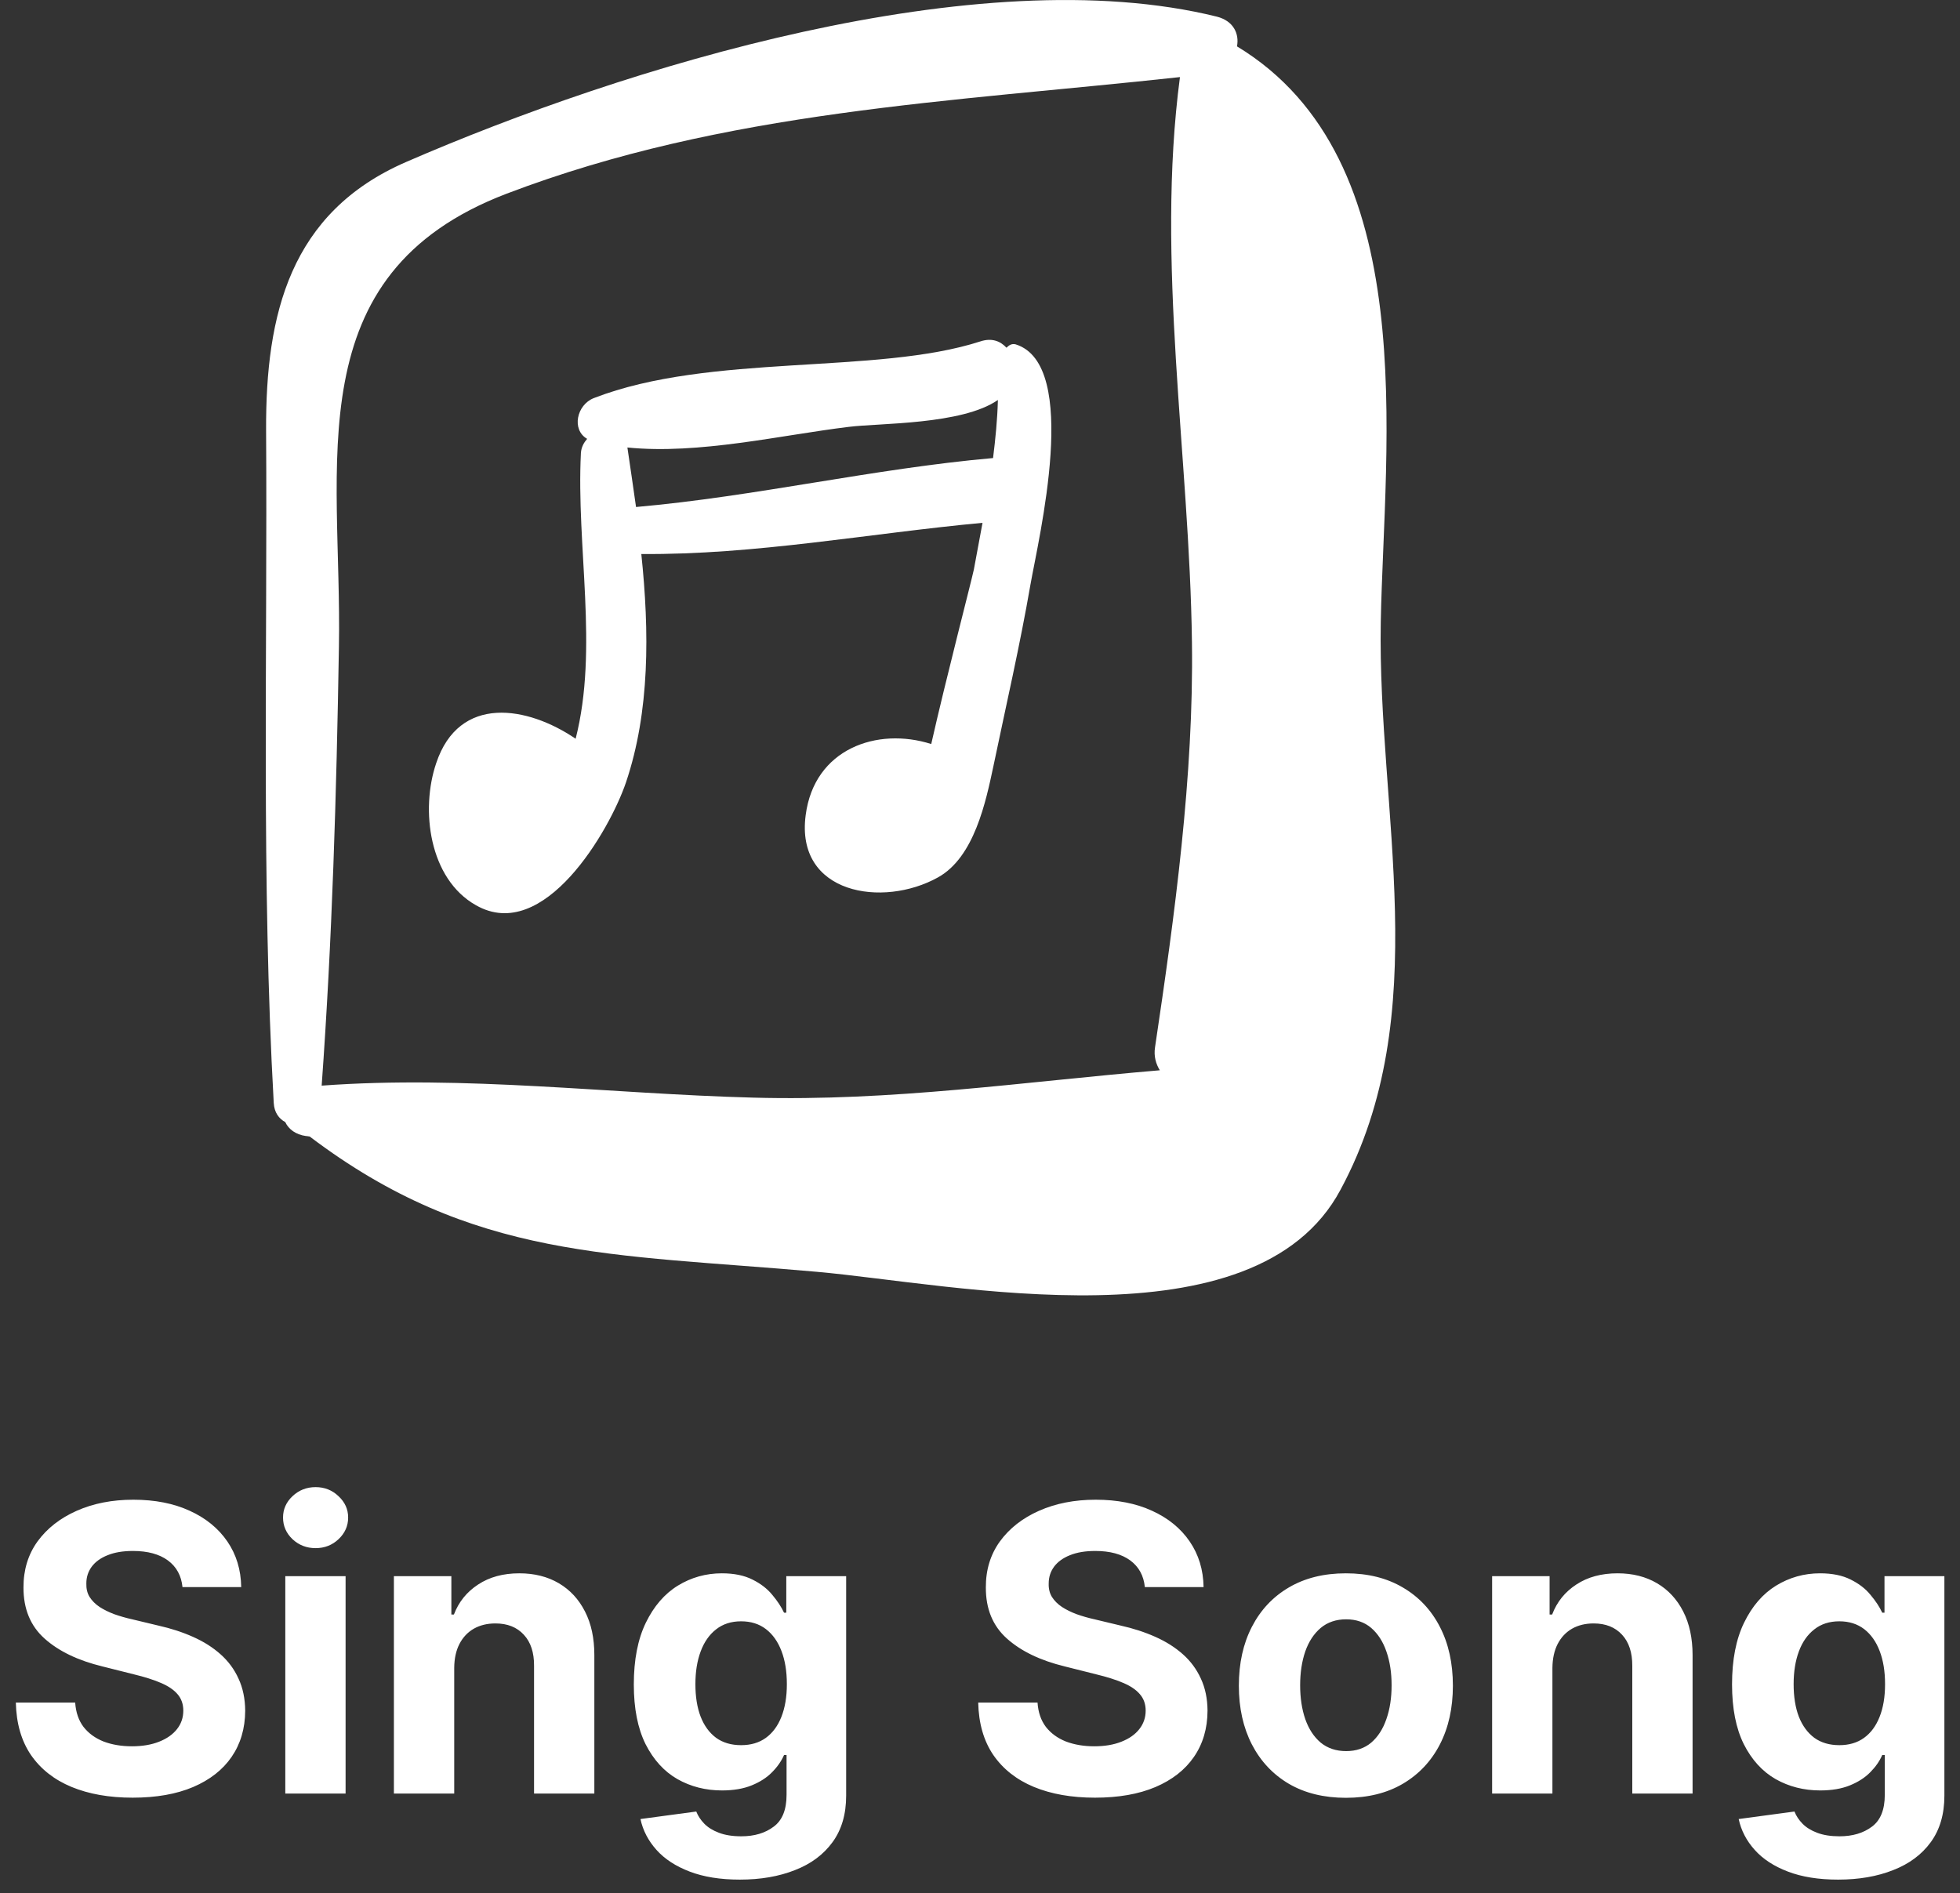 <svg width="59" height="57" viewBox="0 0 59 57" fill="none" xmlns="http://www.w3.org/2000/svg">
<rect x="0" y="0" width="59" height="57" fill="#333333" stroke="none"/>
<path d="M5.493 47.783C5.459 47.439 5.312 47.172 5.054 46.981C4.795 46.791 4.445 46.696 4.001 46.696C3.7 46.696 3.446 46.739 3.239 46.824C3.031 46.906 2.872 47.021 2.761 47.169C2.653 47.317 2.599 47.484 2.599 47.672C2.594 47.828 2.626 47.965 2.697 48.081C2.771 48.197 2.872 48.298 3 48.383C3.128 48.466 3.276 48.538 3.443 48.601C3.611 48.66 3.79 48.712 3.98 48.754L4.764 48.942C5.145 49.027 5.494 49.141 5.812 49.283C6.131 49.425 6.406 49.599 6.639 49.807C6.872 50.014 7.053 50.258 7.18 50.54C7.311 50.821 7.378 51.144 7.381 51.507C7.378 52.041 7.241 52.504 6.972 52.896C6.705 53.285 6.318 53.588 5.812 53.804C5.31 54.017 4.703 54.124 3.993 54.124C3.288 54.124 2.675 54.016 2.152 53.8C1.632 53.584 1.226 53.264 0.933 52.841C0.643 52.415 0.491 51.888 0.477 51.26H2.263C2.283 51.553 2.366 51.797 2.514 51.993C2.665 52.186 2.865 52.332 3.115 52.432C3.368 52.528 3.653 52.577 3.972 52.577C4.284 52.577 4.555 52.531 4.786 52.44C5.018 52.349 5.199 52.223 5.327 52.061C5.455 51.899 5.518 51.713 5.518 51.503C5.518 51.307 5.46 51.142 5.344 51.008C5.23 50.875 5.062 50.761 4.841 50.668C4.622 50.574 4.354 50.489 4.036 50.412L3.085 50.173C2.349 49.994 1.768 49.715 1.342 49.334C0.916 48.953 0.705 48.44 0.707 47.795C0.705 47.267 0.845 46.805 1.129 46.41C1.416 46.016 1.81 45.707 2.31 45.486C2.81 45.264 3.378 45.153 4.014 45.153C4.662 45.153 5.227 45.264 5.71 45.486C6.196 45.707 6.574 46.016 6.844 46.41C7.114 46.805 7.253 47.263 7.261 47.783H5.493ZM8.588 54V47.455H10.403V54H8.588ZM9.5 46.611C9.23 46.611 8.998 46.521 8.805 46.342C8.615 46.16 8.52 45.943 8.52 45.69C8.52 45.44 8.615 45.226 8.805 45.047C8.998 44.865 9.23 44.774 9.5 44.774C9.77 44.774 10 44.865 10.19 45.047C10.383 45.226 10.48 45.44 10.48 45.69C10.48 45.943 10.383 46.16 10.19 46.342C10 46.521 9.77 46.611 9.5 46.611ZM13.673 50.216V54H11.857V47.455H13.587V48.609H13.664C13.809 48.229 14.052 47.928 14.393 47.706C14.734 47.481 15.147 47.369 15.633 47.369C16.087 47.369 16.484 47.469 16.822 47.668C17.16 47.867 17.423 48.151 17.61 48.52C17.798 48.886 17.891 49.324 17.891 49.832V54H16.076V50.156C16.079 49.756 15.977 49.443 15.769 49.219C15.562 48.992 15.276 48.878 14.913 48.878C14.668 48.878 14.452 48.93 14.265 49.035C14.08 49.141 13.935 49.294 13.83 49.496C13.728 49.695 13.675 49.935 13.673 50.216ZM22.271 56.591C21.683 56.591 21.179 56.51 20.758 56.348C20.341 56.189 20.008 55.972 19.761 55.696C19.514 55.42 19.353 55.111 19.279 54.767L20.959 54.541C21.01 54.672 21.091 54.794 21.201 54.908C21.312 55.021 21.459 55.112 21.64 55.18C21.825 55.251 22.049 55.287 22.314 55.287C22.709 55.287 23.034 55.19 23.289 54.997C23.548 54.807 23.677 54.487 23.677 54.038V52.841H23.601C23.521 53.023 23.402 53.195 23.242 53.356C23.084 53.519 22.879 53.651 22.629 53.753C22.379 53.855 22.081 53.906 21.734 53.906C21.242 53.906 20.795 53.793 20.392 53.565C19.991 53.335 19.672 52.984 19.433 52.513C19.197 52.038 19.079 51.439 19.079 50.715C19.079 49.973 19.2 49.354 19.441 48.856C19.683 48.359 20.004 47.987 20.404 47.74C20.808 47.493 21.25 47.369 21.73 47.369C22.096 47.369 22.403 47.432 22.65 47.557C22.897 47.679 23.096 47.832 23.247 48.017C23.4 48.199 23.518 48.378 23.601 48.554H23.669V47.455H25.471V54.064C25.471 54.621 25.335 55.087 25.062 55.462C24.789 55.837 24.412 56.118 23.929 56.305C23.448 56.496 22.896 56.591 22.271 56.591ZM22.309 52.543C22.602 52.543 22.849 52.47 23.051 52.325C23.255 52.178 23.412 51.967 23.52 51.695C23.63 51.419 23.686 51.09 23.686 50.706C23.686 50.322 23.632 49.99 23.524 49.709C23.416 49.425 23.26 49.205 23.055 49.048C22.851 48.892 22.602 48.814 22.309 48.814C22.011 48.814 21.76 48.895 21.555 49.057C21.351 49.216 21.196 49.438 21.091 49.722C20.985 50.006 20.933 50.334 20.933 50.706C20.933 51.084 20.985 51.41 21.091 51.686C21.198 51.959 21.353 52.17 21.555 52.321C21.76 52.469 22.011 52.543 22.309 52.543ZM34.462 47.783C34.428 47.439 34.281 47.172 34.023 46.981C33.764 46.791 33.413 46.696 32.97 46.696C32.669 46.696 32.415 46.739 32.207 46.824C32 46.906 31.841 47.021 31.73 47.169C31.622 47.317 31.568 47.484 31.568 47.672C31.562 47.828 31.595 47.965 31.666 48.081C31.74 48.197 31.841 48.298 31.969 48.383C32.097 48.466 32.244 48.538 32.412 48.601C32.58 48.66 32.758 48.712 32.949 48.754L33.733 48.942C34.114 49.027 34.463 49.141 34.781 49.283C35.099 49.425 35.375 49.599 35.608 49.807C35.841 50.014 36.021 50.258 36.149 50.54C36.28 50.821 36.347 51.144 36.349 51.507C36.347 52.041 36.21 52.504 35.94 52.896C35.673 53.285 35.287 53.588 34.781 53.804C34.278 54.017 33.672 54.124 32.962 54.124C32.257 54.124 31.643 54.016 31.121 53.8C30.601 53.584 30.195 53.264 29.902 52.841C29.612 52.415 29.46 51.888 29.446 51.26H31.232C31.251 51.553 31.335 51.797 31.483 51.993C31.634 52.186 31.834 52.332 32.084 52.432C32.337 52.528 32.622 52.577 32.94 52.577C33.253 52.577 33.524 52.531 33.754 52.44C33.987 52.349 34.168 52.223 34.295 52.061C34.423 51.899 34.487 51.713 34.487 51.503C34.487 51.307 34.429 51.142 34.312 51.008C34.199 50.875 34.031 50.761 33.81 50.668C33.591 50.574 33.322 50.489 33.004 50.412L32.054 50.173C31.318 49.994 30.737 49.715 30.311 49.334C29.885 48.953 29.673 48.44 29.676 47.795C29.673 47.267 29.814 46.805 30.098 46.41C30.385 46.016 30.778 45.707 31.278 45.486C31.778 45.264 32.347 45.153 32.983 45.153C33.631 45.153 34.196 45.264 34.679 45.486C35.165 45.707 35.543 46.016 35.812 46.41C36.082 46.805 36.222 47.263 36.23 47.783H34.462ZM40.514 54.128C39.852 54.128 39.279 53.987 38.797 53.706C38.316 53.422 37.946 53.027 37.684 52.521C37.423 52.013 37.292 51.423 37.292 50.753C37.292 50.077 37.423 49.486 37.684 48.98C37.946 48.472 38.316 48.077 38.797 47.795C39.279 47.511 39.852 47.369 40.514 47.369C41.176 47.369 41.747 47.511 42.227 47.795C42.71 48.077 43.082 48.472 43.343 48.98C43.605 49.486 43.735 50.077 43.735 50.753C43.735 51.423 43.605 52.013 43.343 52.521C43.082 53.027 42.71 53.422 42.227 53.706C41.747 53.987 41.176 54.128 40.514 54.128ZM40.522 52.722C40.824 52.722 41.075 52.636 41.277 52.466C41.478 52.293 41.63 52.057 41.733 51.758C41.838 51.46 41.89 51.121 41.89 50.74C41.89 50.359 41.838 50.02 41.733 49.722C41.63 49.423 41.478 49.188 41.277 49.014C41.075 48.841 40.824 48.754 40.522 48.754C40.218 48.754 39.963 48.841 39.755 49.014C39.551 49.188 39.396 49.423 39.291 49.722C39.189 50.02 39.137 50.359 39.137 50.74C39.137 51.121 39.189 51.46 39.291 51.758C39.396 52.057 39.551 52.293 39.755 52.466C39.963 52.636 40.218 52.722 40.522 52.722ZM46.731 50.216V54H44.916V47.455H46.646V48.609H46.723C46.867 48.229 47.11 47.928 47.451 47.706C47.792 47.481 48.206 47.369 48.691 47.369C49.146 47.369 49.542 47.469 49.88 47.668C50.218 47.867 50.481 48.151 50.669 48.52C50.856 48.886 50.95 49.324 50.95 49.832V54H49.135V50.156C49.137 49.756 49.035 49.443 48.828 49.219C48.62 48.992 48.335 48.878 47.971 48.878C47.727 48.878 47.511 48.93 47.324 49.035C47.139 49.141 46.994 49.294 46.889 49.496C46.787 49.695 46.734 49.935 46.731 50.216ZM55.33 56.591C54.742 56.591 54.237 56.51 53.817 56.348C53.399 56.189 53.067 55.972 52.82 55.696C52.572 55.42 52.412 55.111 52.338 54.767L54.017 54.541C54.068 54.672 54.149 54.794 54.26 54.908C54.371 55.021 54.517 55.112 54.699 55.18C54.883 55.251 55.108 55.287 55.372 55.287C55.767 55.287 56.092 55.19 56.348 54.997C56.606 54.807 56.736 54.487 56.736 54.038V52.841H56.659C56.58 53.023 56.46 53.195 56.301 53.356C56.142 53.519 55.938 53.651 55.688 53.753C55.438 53.855 55.139 53.906 54.793 53.906C54.301 53.906 53.854 53.793 53.45 53.565C53.05 53.335 52.73 52.984 52.492 52.513C52.256 52.038 52.138 51.439 52.138 50.715C52.138 49.973 52.258 49.354 52.5 48.856C52.742 48.359 53.062 47.987 53.463 47.74C53.867 47.493 54.308 47.369 54.788 47.369C55.155 47.369 55.462 47.432 55.709 47.557C55.956 47.679 56.155 47.832 56.305 48.017C56.459 48.199 56.577 48.378 56.659 48.554H56.727V47.455H58.53V54.064C58.53 54.621 58.394 55.087 58.121 55.462C57.848 55.837 57.47 56.118 56.987 56.305C56.507 56.496 55.955 56.591 55.33 56.591ZM55.368 52.543C55.66 52.543 55.908 52.47 56.109 52.325C56.314 52.178 56.47 51.967 56.578 51.695C56.689 51.419 56.744 51.09 56.744 50.706C56.744 50.322 56.69 49.99 56.582 49.709C56.474 49.425 56.318 49.205 56.114 49.048C55.909 48.892 55.66 48.814 55.368 48.814C55.07 48.814 54.818 48.895 54.614 49.057C54.409 49.216 54.254 49.438 54.149 49.722C54.044 50.006 53.992 50.334 53.992 50.706C53.992 51.084 54.044 51.41 54.149 51.686C54.257 51.959 54.412 52.17 54.614 52.321C54.818 52.469 55.07 52.543 55.368 52.543Z" fill="#fff"/>
<path d="M41.564 18.731C41.665 13.329 42.862 4.805 37.236 1.396C37.308 1.02 37.135 0.63 36.63 0.501C29.446 -1.276 18.771 2.032 12.222 4.878C8.731 6.395 7.995 9.457 8.01 12.953C8.053 19.67 7.865 26.503 8.24 33.206C8.255 33.495 8.399 33.683 8.587 33.784C8.688 34.001 8.904 34.16 9.207 34.203C9.25 34.203 9.293 34.218 9.322 34.218C14.242 37.945 18.425 37.742 24.585 38.291C28.682 38.652 37.784 40.632 40.352 35.821C43.208 30.519 41.462 24.452 41.564 18.731ZM10.202 19.483C10.303 13.979 8.889 8.258 15.251 5.831C21.844 3.318 28.652 3.072 35.519 2.321C34.783 7.882 35.808 13.748 35.88 19.338C35.937 23.354 35.36 27.572 34.769 31.53C34.726 31.805 34.798 32.036 34.913 32.224C30.788 32.571 26.864 33.163 22.666 33.047C18.338 32.932 14.011 32.368 9.683 32.686C10 28.295 10.13 23.889 10.202 19.483Z" fill="#fff"/>
<path d="M30.571 10.367C30.456 10.338 30.369 10.396 30.297 10.469C30.11 10.266 29.85 10.165 29.504 10.281C26.373 11.292 21.382 10.627 17.877 11.985C17.357 12.187 17.198 12.939 17.674 13.213C17.574 13.329 17.501 13.459 17.487 13.632C17.343 16.464 18.021 19.526 17.328 22.242C15.886 21.26 13.823 20.898 13.13 22.979C12.654 24.38 12.914 26.46 14.328 27.255C16.376 28.425 18.352 25.001 18.843 23.557C19.564 21.419 19.55 19.021 19.305 16.68C22.738 16.709 26.157 16.059 29.576 15.741C29.489 16.204 29.403 16.68 29.316 17.143C29.244 17.489 28.479 20.422 28.032 22.401C26.402 21.881 24.512 22.545 24.253 24.539C23.935 26.922 26.575 27.341 28.234 26.417C29.331 25.81 29.677 24.134 29.907 23.051C30.283 21.245 30.701 19.439 31.018 17.605C31.264 16.204 32.533 10.974 30.571 10.367ZM19.146 15.265C19.059 14.658 18.973 14.051 18.886 13.473C21.036 13.69 23.517 13.098 25.551 12.852C26.46 12.736 28.956 12.794 30.038 12.043C30.038 12.043 30.038 12.043 30.038 12.058C30.023 12.635 29.965 13.213 29.893 13.791C26.287 14.109 22.752 14.947 19.146 15.265Z" fill="#fff"/>
</svg>
